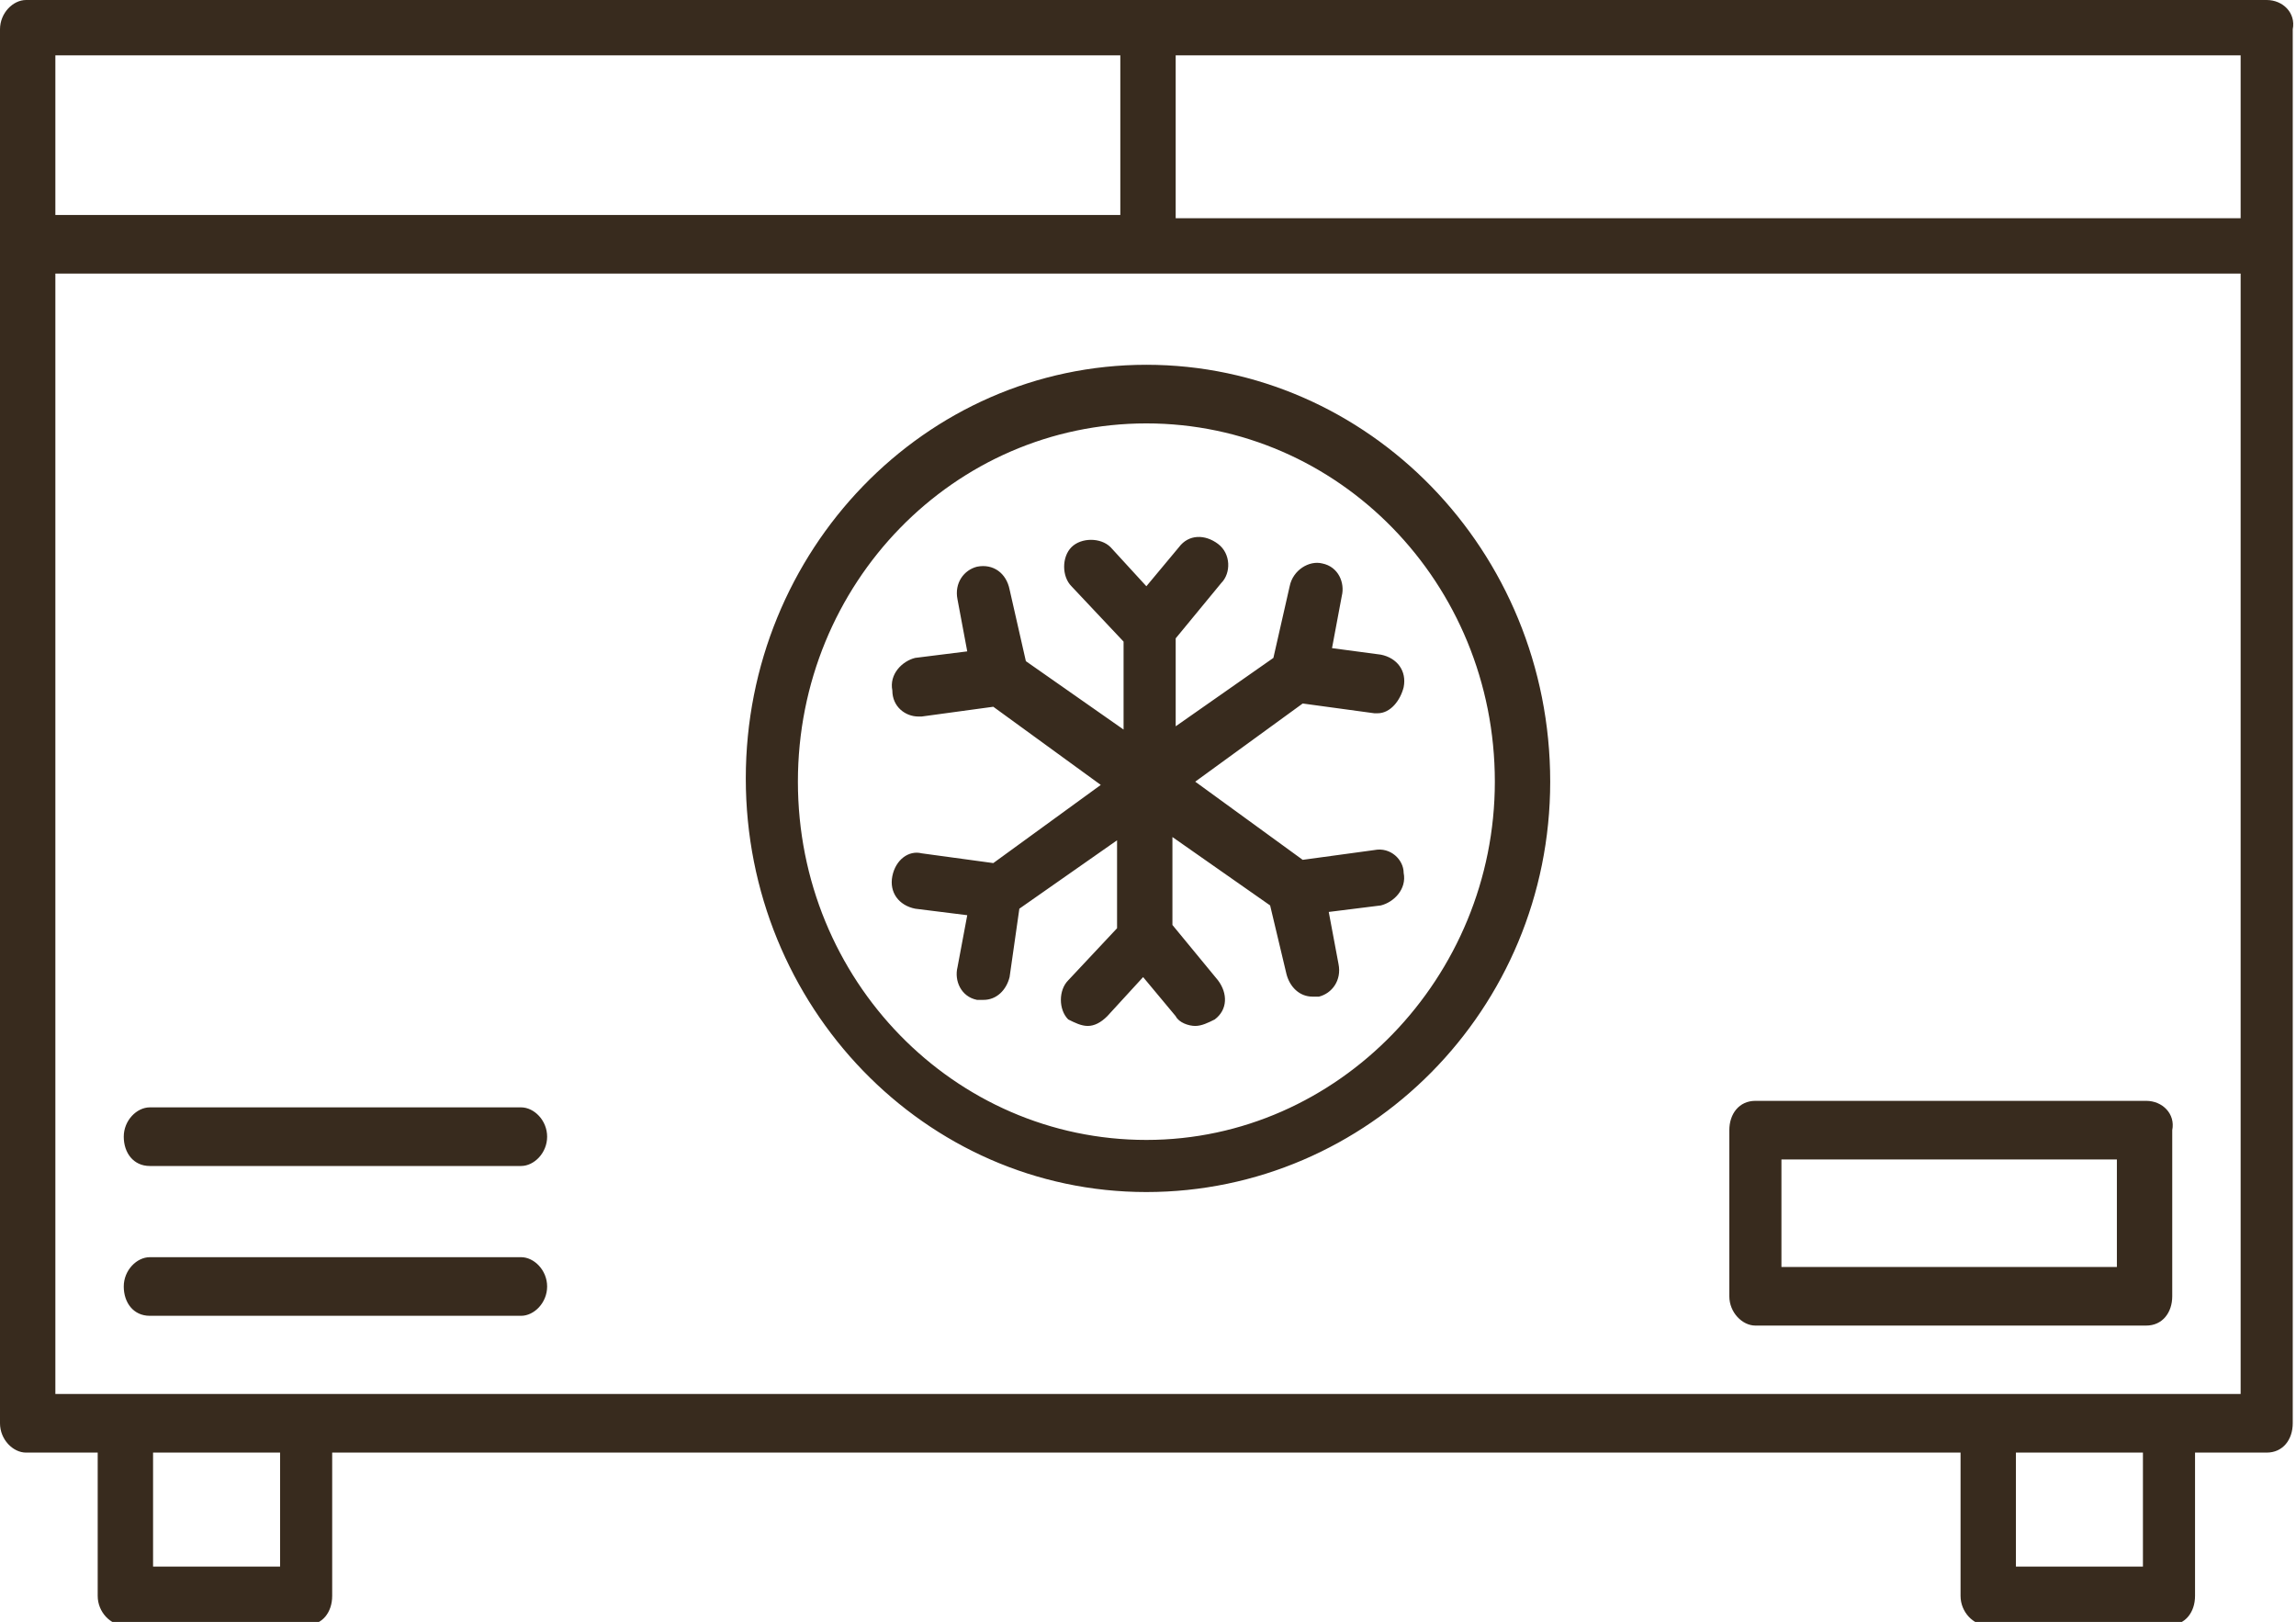 <?xml version="1.0" encoding="utf-8"?>
<!-- Generator: Adobe Illustrator 24.3.0, SVG Export Plug-In . SVG Version: 6.00 Build 0)  -->
<svg version="1.1" id="Layer_1" xmlns="http://www.w3.org/2000/svg" xmlns:xlink="http://www.w3.org/1999/xlink" x="0px" y="0px"
	 viewBox="0 0 70.5 49.8" style="enable-background:new 0 0 70.5 49.8;" xml:space="preserve">
<style type="text/css">
	.st0{fill:#382B1E;}
</style>
<path class="st0" d="M69.6,0H0.8C0.4,0,0,0.4,0,0.9v42.8c0,0.5,0.4,0.9,0.8,0.9H3v4.4c0,0.5,0.4,0.9,0.8,0.9h5.6
	c0.5,0,0.8-0.4,0.8-0.9v-4.4h50v4.4c0,0.5,0.4,0.9,0.8,0.9h5.6c0.5,0,0.8-0.4,0.8-0.9v-4.4h2.2c0.5,0,0.8-0.4,0.8-0.9V0.9
	C70.5,0.4,70.1,0,69.6,0L69.6,0z M8.6,48.1H4.7v-3.5h3.9V48.1z M65.8,48.1h-3.9v-3.5h3.9V48.1z M68.8,6.7H36.1V1.7h32.7V6.7z
	 M34.4,1.7v4.9H1.7V1.7H34.4z M1.7,42.8V8.4h67.1v34.4H1.7z M42.4,20.1c0.5,0.1,0.8,0.5,0.7,1c-0.1,0.4-0.4,0.8-0.8,0.8
	c0,0-0.1,0-0.1,0L40,21.6L36.7,24l3.3,2.4l2.2-0.3c0.5-0.1,0.9,0.3,0.9,0.7c0.1,0.5-0.3,0.9-0.7,1L40.8,28l0.3,1.6
	c0.1,0.5-0.2,0.9-0.6,1c-0.1,0-0.1,0-0.2,0c-0.4,0-0.7-0.3-0.8-0.7L39,27.8l-3-2.1v2.7l1.4,1.7c0.3,0.4,0.3,0.9-0.1,1.2
	c-0.2,0.1-0.4,0.2-0.6,0.2c-0.2,0-0.5-0.1-0.6-0.3l-1-1.2l-1.1,1.2c-0.2,0.2-0.4,0.3-0.6,0.3c-0.2,0-0.4-0.1-0.6-0.2
	c-0.3-0.3-0.3-0.9,0-1.2l1.5-1.6v-2.7l-3,2.1L31,30c-0.1,0.4-0.4,0.7-0.8,0.7c-0.1,0-0.1,0-0.2,0c-0.5-0.1-0.7-0.6-0.6-1l0.3-1.6
	l-1.6-0.2c-0.5-0.1-0.8-0.5-0.7-1c0.1-0.5,0.5-0.8,0.9-0.7l2.2,0.3l3.3-2.4l-3.3-2.4l-2.2,0.3c0,0-0.1,0-0.1,0
	c-0.4,0-0.8-0.3-0.8-0.8c-0.1-0.5,0.3-0.9,0.7-1l1.6-0.2l-0.3-1.6c-0.1-0.5,0.2-0.9,0.6-1c0.5-0.1,0.9,0.2,1,0.7l0.5,2.2l3,2.1v-2.7
	L32.9,18c-0.3-0.3-0.3-0.9,0-1.2c0.3-0.3,0.9-0.3,1.2,0l1.1,1.2l1-1.2c0.3-0.4,0.8-0.4,1.2-0.1c0.4,0.3,0.4,0.9,0.1,1.2l-1.4,1.7
	v2.7l3-2.1l0.5-2.2c0.1-0.5,0.6-0.8,1-0.7c0.5,0.1,0.7,0.6,0.6,1l-0.3,1.6L42.4,20.1L42.4,20.1z M35.2,11.2
	c-6.8,0-12.3,5.7-12.3,12.7c0,7,5.5,12.7,12.3,12.7S47.6,31,47.6,24C47.6,16.9,42,11.2,35.2,11.2z M35.2,35c-5.9,0-10.7-4.9-10.7-11
	c0-6.1,4.8-11,10.7-11c5.9,0,10.7,4.9,10.7,11C45.9,30,41.1,35,35.2,35z M16.8,34.9c0,0.5-0.4,0.9-0.8,0.9H4.6
	c-0.5,0-0.8-0.4-0.8-0.9c0-0.5,0.4-0.9,0.8-0.9h11.4C16.4,34,16.8,34.4,16.8,34.9z M16.8,39.5c0,0.5-0.4,0.9-0.8,0.9H4.6
	c-0.5,0-0.8-0.4-0.8-0.9c0-0.5,0.4-0.9,0.8-0.9h11.4C16.4,38.6,16.8,39,16.8,39.5z M65.9,33.8h-12c-0.5,0-0.8,0.4-0.8,0.9v5.1
	c0,0.5,0.4,0.9,0.8,0.9h12c0.5,0,0.8-0.4,0.8-0.9v-5.1C66.8,34.2,66.4,33.8,65.9,33.8z M65.1,38.9H54.7v-3.3h10.3V38.9z"/>
</svg>
